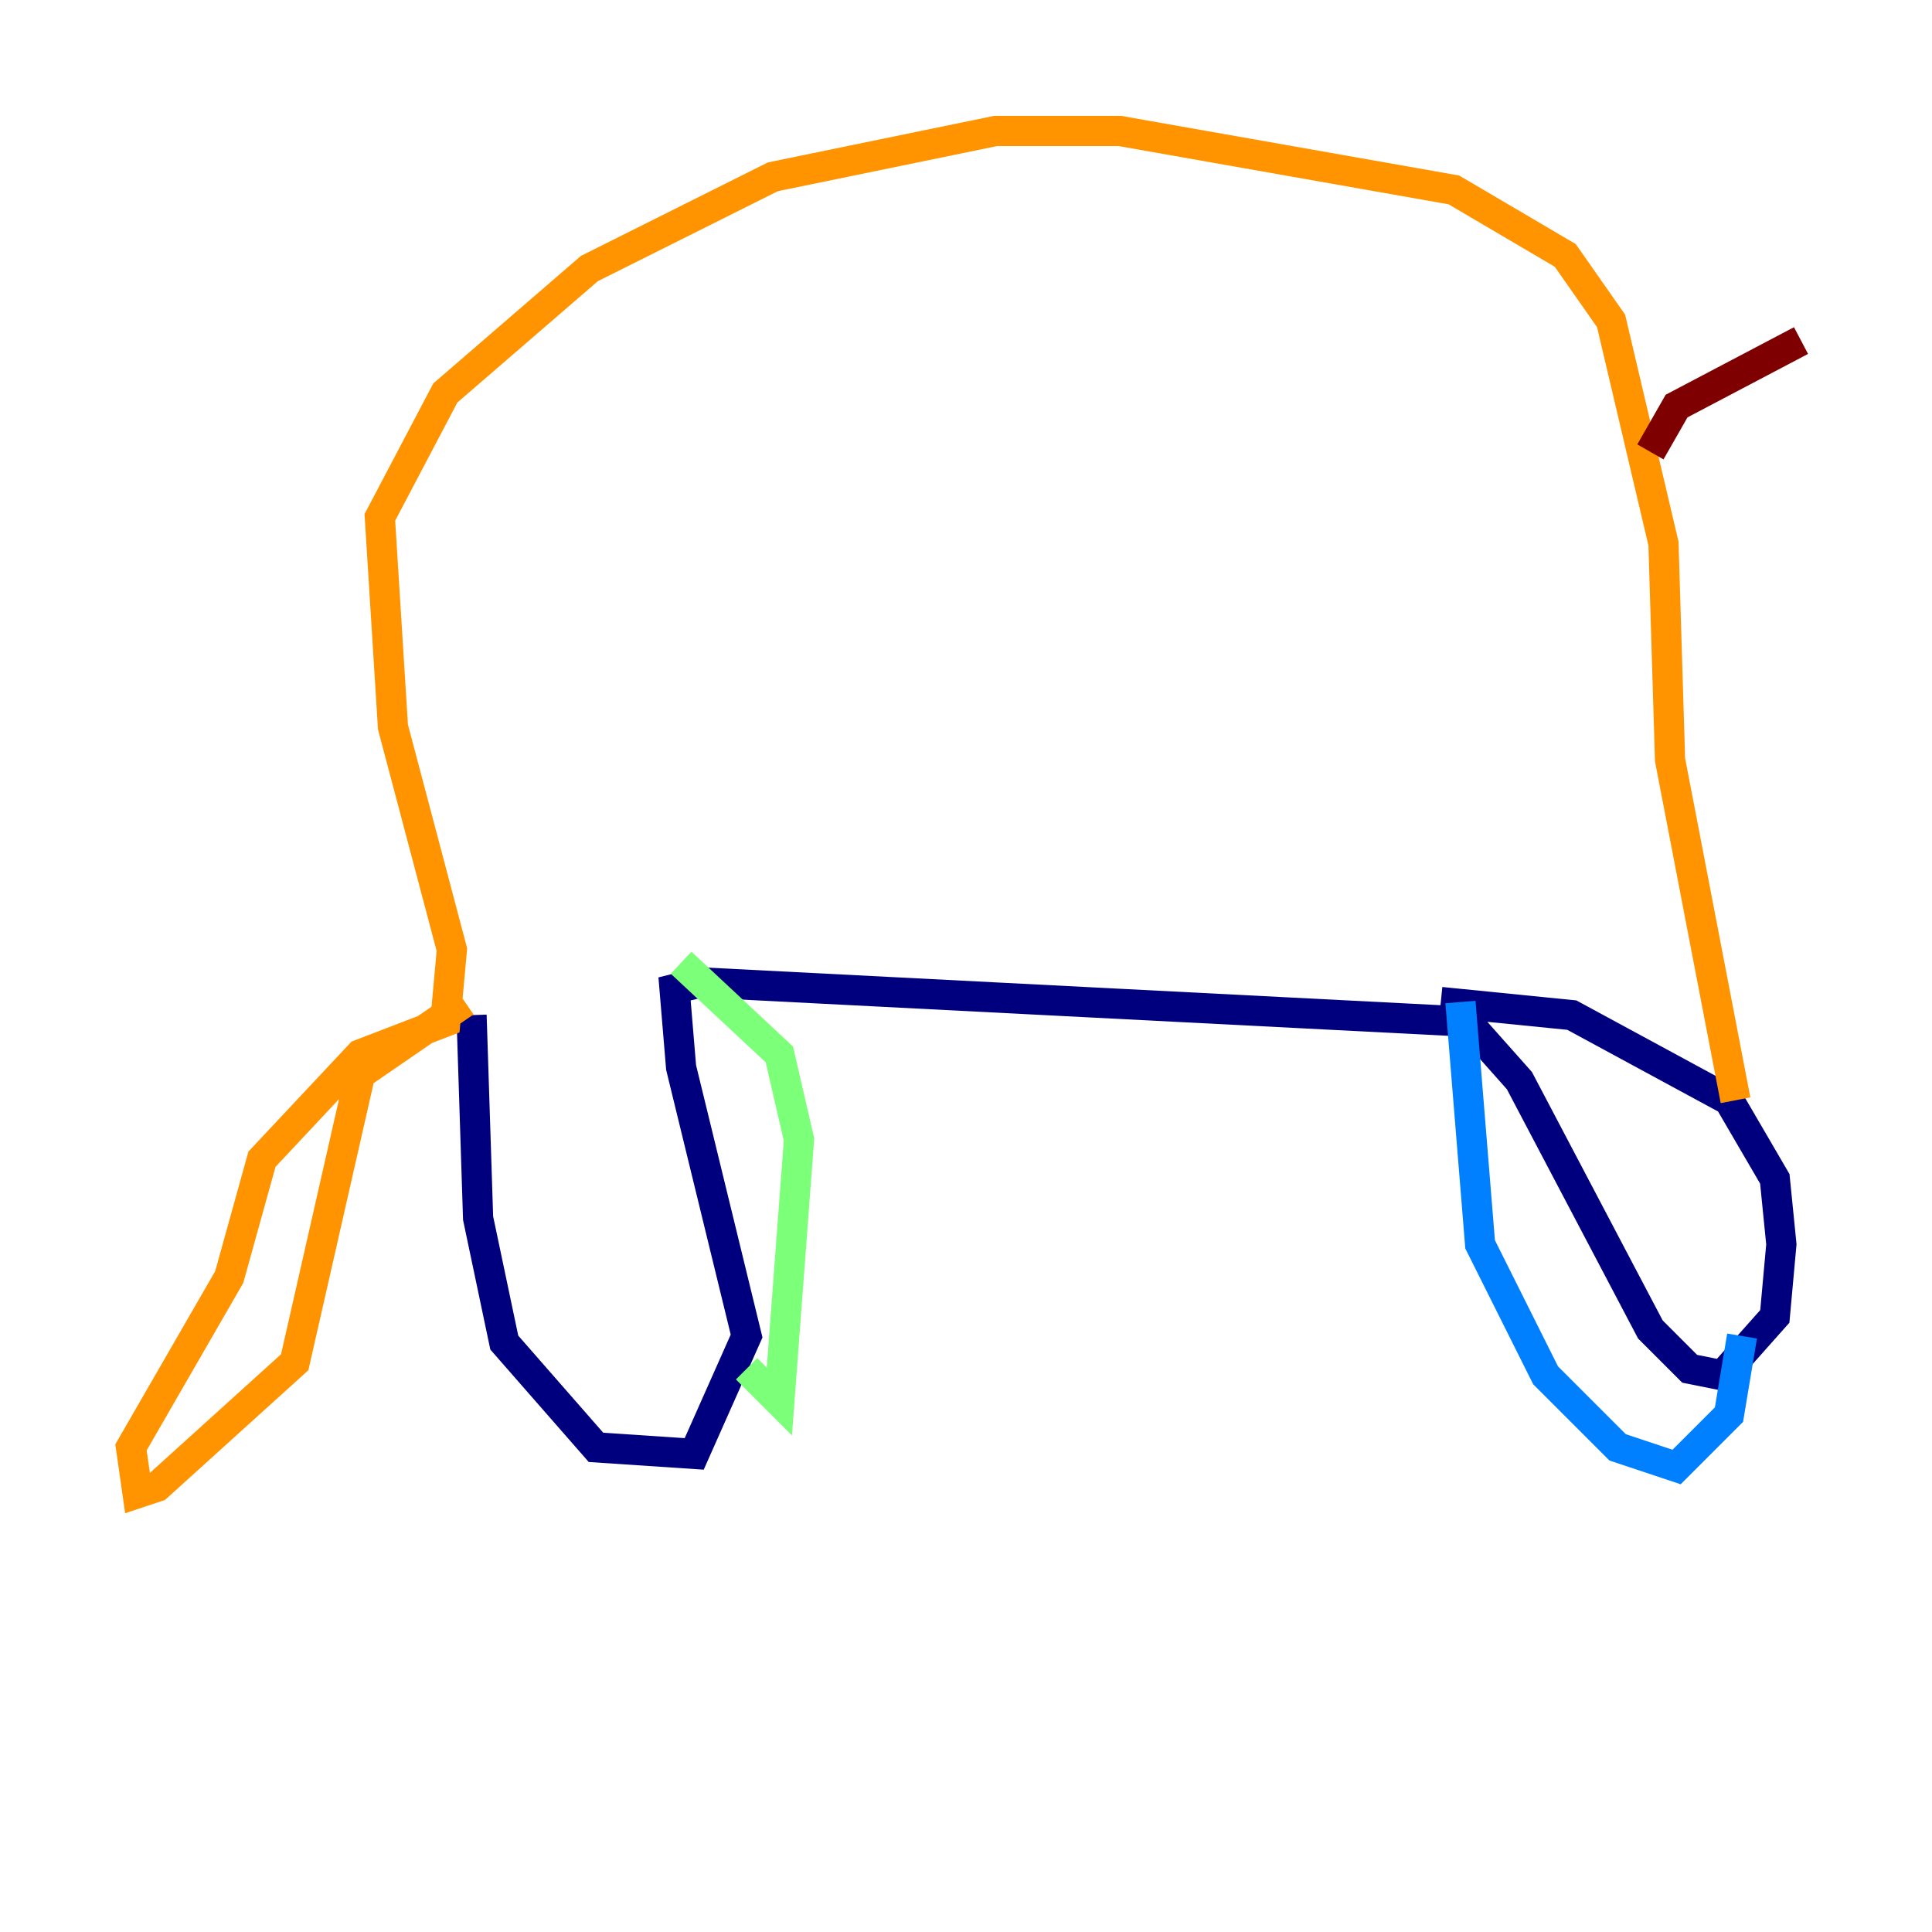 <?xml version="1.0" encoding="utf-8" ?>
<svg baseProfile="tiny" height="128" version="1.2" viewBox="0,0,128,128" width="128" xmlns="http://www.w3.org/2000/svg" xmlns:ev="http://www.w3.org/2001/xml-events" xmlns:xlink="http://www.w3.org/1999/xlink"><defs /><polyline fill="none" points="31.241,67.254 31.675,80.705 33.41,88.949 39.485,95.891 45.993,96.325 49.464,88.515 45.125,70.725 44.691,65.519 46.427,65.085 97.193,67.688 100.664,71.593 109.342,88.081 111.946,90.685 114.115,91.119 117.586,87.214 118.02,82.441 117.586,78.102 114.549,72.895 104.136,67.254 95.458,66.386" stroke="#00007f" stroke-width="2" /><polyline fill="none" points="96.759,66.386 98.061,82.441 102.4,91.119 107.173,95.891 111.078,97.193 114.549,93.722 115.417,88.515" stroke="#0080ff" stroke-width="2" /><polyline fill="none" points="45.125,63.783 51.634,69.858 52.936,75.498 51.634,92.854 49.464,90.685" stroke="#7cff79" stroke-width="2" /><polyline fill="none" points="30.807,66.386 23.864,71.159 19.525,90.251 10.414,98.495 9.112,98.929 8.678,95.891 15.186,84.61 17.356,76.8 23.864,69.858 29.505,67.688 29.939,62.915 26.034,48.163 25.166,34.278 29.505,26.034 39.051,17.79 51.2,11.715 65.953,8.678 74.197,8.678 96.325,12.583 103.702,16.922 106.739,21.261 110.21,36.014 110.644,50.332 114.983,72.895" stroke="#ff9400" stroke-width="2" /><polyline fill="none" points="109.342,29.939 111.078,26.902 119.322,22.563" stroke="#7f0000" stroke-width="2" /></svg>